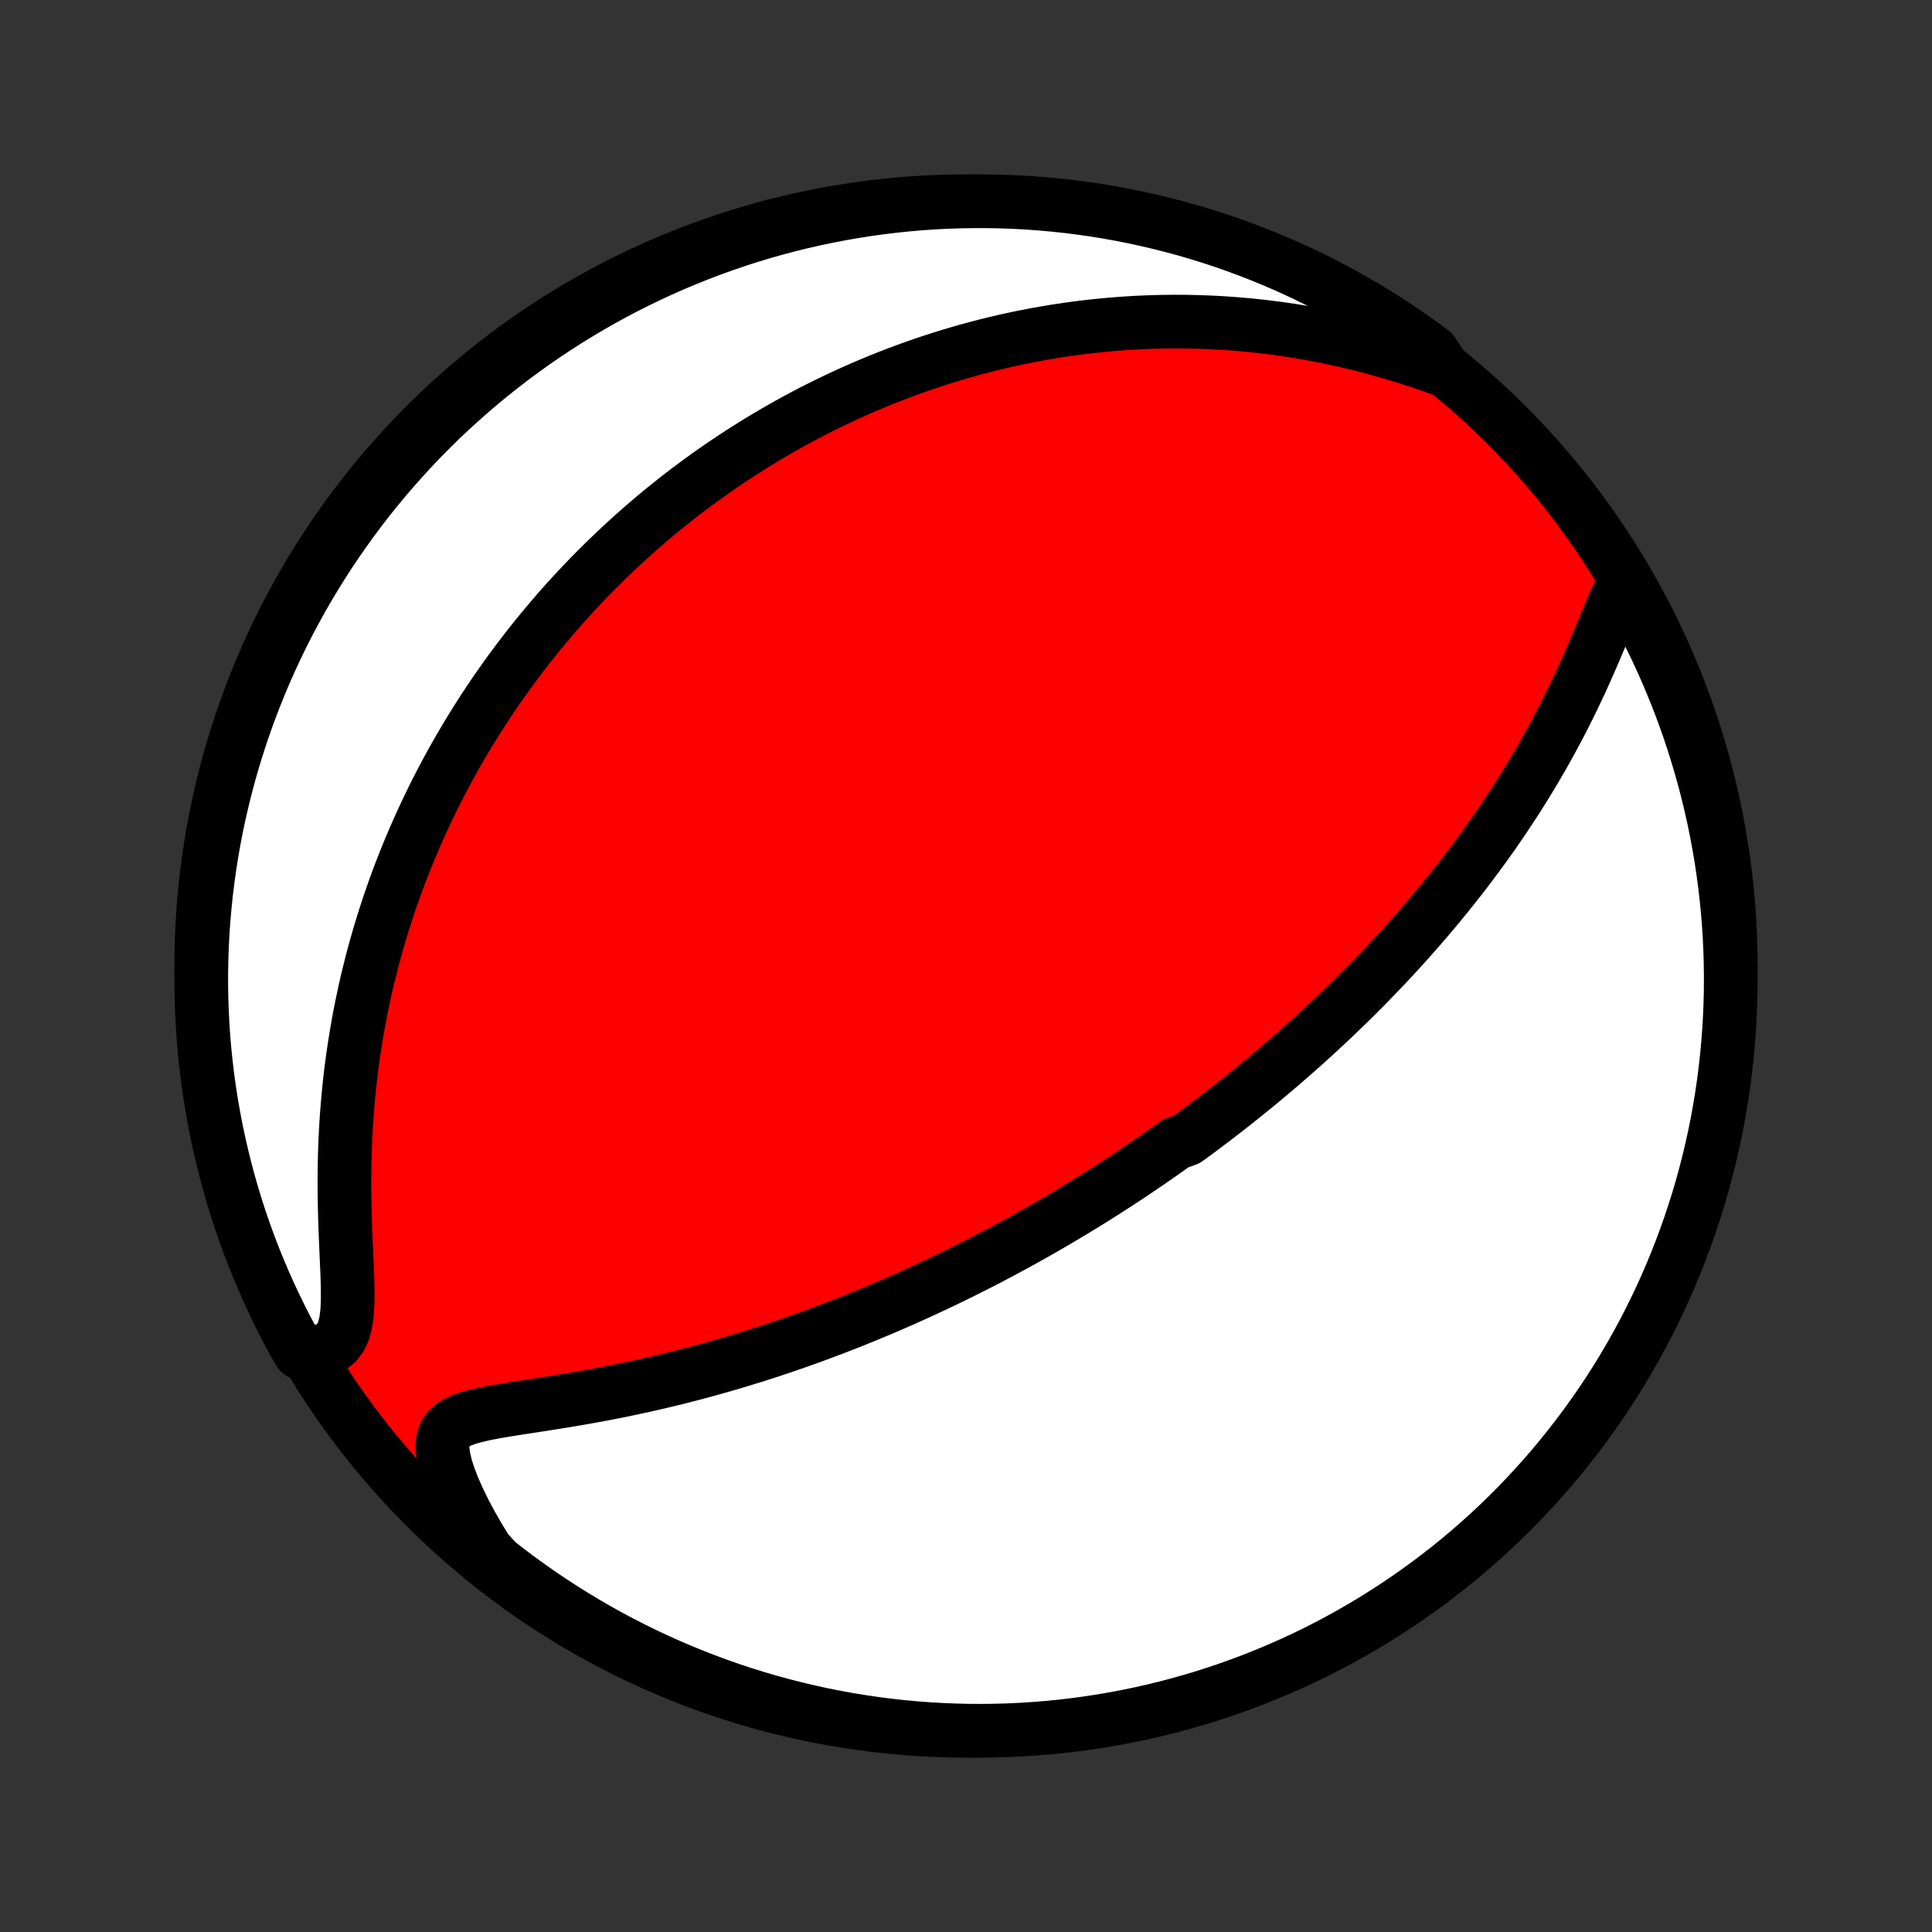 <?xml version="1.0" encoding="utf-8" standalone="no"?>
<!DOCTYPE svg PUBLIC "-//W3C//DTD SVG 1.1//EN"
  "http://www.w3.org/Graphics/SVG/1.1/DTD/svg11.dtd">
<!-- Created with matplotlib (http://matplotlib.org/) -->
<svg height="72pt" version="1.1" viewBox="0 0 72 72" width="72pt" xmlns="http://www.w3.org/2000/svg" xmlns:xlink="http://www.w3.org/1999/xlink">
 <rect x="0" y="0" width="72" height="72" fill="#333333" stroke="none"/>
 <defs>
  <style type="text/css">
*{stroke-linecap:butt;stroke-linejoin:round;}
  </style>
 </defs>
 <g id="figure_1">
  <g id="patch_1">
   <path d="
M0 72
L72 72
L72 0
L0 0
z
" style="fill:none;"/>
  </g>
  <g id="axes_1">
   <g id="PatchCollection_1">
    <defs>
     <path d="
M36 -7.5
C43.558 -7.5 50.808 -10.503 56.153 -15.848
C61.497 -21.192 64.5 -28.442 64.5 -36
C64.5 -43.558 61.497 -50.808 56.153 -56.153
C50.808 -61.497 43.558 -64.5 36 -64.5
C28.442 -64.5 21.192 -61.497 15.848 -56.153
C10.503 -50.808 7.5 -43.558 7.5 -36
C7.5 -28.442 10.503 -21.192 15.848 -15.848
C21.192 -10.503 28.442 -7.5 36 -7.5
z
" id="C0_0_a811fe30f3"/>
     <path d="
M60.46 -50.165
L60.31 -49.849
L60.163 -49.516
L60.016 -49.169
L59.868 -48.814
L59.719 -48.453
L59.566 -48.087
L59.41 -47.72
L59.251 -47.352
L59.088 -46.983
L58.922 -46.616
L58.751 -46.251
L58.577 -45.888
L58.399 -45.528
L58.218 -45.171
L58.034 -44.818
L57.846 -44.468
L57.656 -44.123
L57.463 -43.781
L57.268 -43.444
L57.07 -43.112
L56.871 -42.784
L56.669 -42.46
L56.466 -42.141
L56.261 -41.827
L56.055 -41.517
L55.848 -41.212
L55.64 -40.912
L55.43 -40.616
L55.22 -40.325
L55.01 -40.039
L54.799 -39.757
L54.587 -39.479
L54.376 -39.206
L54.163 -38.937
L53.951 -38.672
L53.739 -38.411
L53.527 -38.154
L53.315 -37.902
L53.103 -37.653
L52.891 -37.408
L52.68 -37.167
L52.469 -36.929
L52.258 -36.696
L52.047 -36.465
L51.837 -36.238
L51.627 -36.014
L51.418 -35.794
L51.209 -35.577
L51 -35.362
L50.792 -35.151
L50.584 -34.943
L50.377 -34.737
L50.17 -34.535
L49.963 -34.335
L49.757 -34.137
L49.551 -33.942
L49.345 -33.749
L49.14 -33.559
L48.935 -33.371
L48.73 -33.186
L48.526 -33.002
L48.322 -32.821
L48.118 -32.642
L47.914 -32.464
L47.71 -32.288
L47.507 -32.115
L47.303 -31.943
L47.1 -31.773
L46.896 -31.604
L46.693 -31.437
L46.489 -31.272
L46.285 -31.108
L46.081 -30.945
L45.877 -30.784
L45.673 -30.624
L45.468 -30.466
L45.263 -30.308
L45.058 -30.152
L44.852 -29.997
L44.646 -29.843
L44.439 -29.691
L44.231 -29.539
L43.815 -29.388
L43.605 -29.238
L43.395 -29.089
L43.184 -28.941
L42.972 -28.793
L42.759 -28.647
L42.545 -28.501
L42.33 -28.356
L42.114 -28.211
L41.897 -28.067
L41.679 -27.924
L41.459 -27.782
L41.238 -27.64
L41.015 -27.498
L40.791 -27.357
L40.566 -27.216
L40.339 -27.076
L40.11 -26.937
L39.879 -26.797
L39.647 -26.659
L39.412 -26.52
L39.176 -26.382
L38.938 -26.244
L38.697 -26.107
L38.455 -25.97
L38.21 -25.833
L37.963 -25.696
L37.713 -25.56
L37.461 -25.424
L37.207 -25.288
L36.949 -25.153
L36.689 -25.017
L36.427 -24.883
L36.161 -24.748
L35.892 -24.613
L35.621 -24.479
L35.346 -24.346
L35.068 -24.212
L34.787 -24.079
L34.502 -23.946
L34.214 -23.814
L33.923 -23.682
L33.628 -23.55
L33.329 -23.419
L33.027 -23.288
L32.72 -23.158
L32.41 -23.029
L32.096 -22.9
L31.778 -22.772
L31.456 -22.645
L31.13 -22.518
L30.8 -22.393
L30.465 -22.268
L30.126 -22.144
L29.783 -22.022
L29.436 -21.901
L29.085 -21.781
L28.729 -21.662
L28.369 -21.546
L28.004 -21.43
L27.636 -21.317
L27.263 -21.205
L26.886 -21.095
L26.506 -20.988
L26.121 -20.883
L25.732 -20.78
L25.34 -20.679
L24.944 -20.581
L24.545 -20.486
L24.143 -20.394
L23.738 -20.305
L23.331 -20.219
L22.922 -20.135
L22.511 -20.055
L22.098 -19.979
L21.685 -19.905
L21.272 -19.834
L20.86 -19.766
L20.449 -19.701
L20.041 -19.637
L19.638 -19.575
L19.241 -19.514
L18.851 -19.452
L18.473 -19.388
L18.11 -19.319
L17.767 -19.243
L17.448 -19.155
L17.163 -19.051
L16.919 -18.923
L16.724 -18.765
L16.586 -18.57
L16.507 -18.331
L16.488 -18.047
L16.525 -17.719
L16.611 -17.352
L16.739 -16.953
L16.904 -16.529
L17.101 -16.087
L17.325 -15.633
L17.572 -15.171
L17.841 -14.704
L18.126 -14.236
L18.516 -13.802
L18.911 -13.493
L19.312 -13.191
L19.718 -12.897
L20.128 -12.609
L20.544 -12.328
L20.964 -12.055
L21.389 -11.789
L21.818 -11.53
L22.252 -11.279
L22.69 -11.035
L23.132 -10.799
L23.577 -10.571
L24.027 -10.35
L24.48 -10.137
L24.937 -9.932
L25.397 -9.735
L25.86 -9.546
L26.327 -9.365
L26.796 -9.192
L27.268 -9.027
L27.743 -8.871
L28.22 -8.722
L28.7 -8.582
L29.182 -8.451
L29.666 -8.328
L30.152 -8.213
L30.64 -8.106
L31.129 -8.009
L31.62 -7.919
L32.112 -7.839
L32.605 -7.766
L33.099 -7.703
L33.595 -7.648
L34.091 -7.602
L34.587 -7.564
L35.084 -7.535
L35.581 -7.515
L36.079 -7.503
L36.576 -7.5
L37.074 -7.506
L37.57 -7.52
L38.067 -7.543
L38.563 -7.575
L39.058 -7.615
L39.552 -7.664
L40.045 -7.722
L40.536 -7.788
L41.027 -7.863
L41.516 -7.947
L42.003 -8.039
L42.488 -8.139
L42.971 -8.248
L43.453 -8.366
L43.931 -8.492
L44.408 -8.626
L44.882 -8.768
L45.353 -8.919
L45.822 -9.079
L46.287 -9.246
L46.749 -9.421
L47.209 -9.605
L47.664 -9.797
L48.116 -9.996
L48.565 -10.204
L49.009 -10.419
L49.45 -10.642
L49.886 -10.873
L50.318 -11.112
L50.746 -11.358
L51.17 -11.611
L51.588 -11.873
L52.002 -12.141
L52.411 -12.417
L52.816 -12.7
L53.215 -12.989
L53.608 -13.287
L53.997 -13.59
L54.38 -13.901
L54.757 -14.219
L55.129 -14.543
L55.495 -14.873
L55.855 -15.21
L56.208 -15.554
L56.556 -15.903
L56.897 -16.259
L57.232 -16.621
L57.561 -16.988
L57.883 -17.362
L58.198 -17.741
L58.507 -18.126
L58.809 -18.516
L59.103 -18.911
L59.391 -19.312
L59.672 -19.718
L59.945 -20.128
L60.211 -20.544
L60.47 -20.964
L60.721 -21.389
L60.965 -21.818
L61.201 -22.252
L61.429 -22.69
L61.65 -23.132
L61.863 -23.577
L62.068 -24.027
L62.265 -24.48
L62.454 -24.937
L62.635 -25.397
L62.808 -25.86
L62.973 -26.327
L63.129 -26.796
L63.278 -27.268
L63.418 -27.743
L63.549 -28.22
L63.672 -28.7
L63.787 -29.182
L63.894 -29.666
L63.991 -30.152
L64.081 -30.64
L64.161 -31.129
L64.234 -31.62
L64.297 -32.112
L64.352 -32.605
L64.398 -33.099
L64.436 -33.595
L64.465 -34.091
L64.485 -34.587
L64.497 -35.084
L64.5 -35.581
L64.494 -36.079
L64.48 -36.576
L64.457 -37.074
L64.425 -37.57
L64.385 -38.067
L64.335 -38.563
L64.278 -39.058
L64.212 -39.552
L64.137 -40.045
L64.053 -40.536
L63.961 -41.027
L63.861 -41.516
L63.752 -42.003
L63.634 -42.488
L63.508 -42.971
L63.374 -43.453
L63.231 -43.931
L63.081 -44.408
L62.922 -44.882
L62.754 -45.353
L62.579 -45.822
L62.395 -46.287
L62.203 -46.749
L62.004 -47.209
L61.796 -47.664
L61.581 -48.116
L61.358 -48.565
L61.127 -49.009
z
" id="C0_1_5b74f3df56"/>
     <path d="
M53.842 -58.194
L53.322 -58.38
L52.798 -58.556
L52.273 -58.724
L51.748 -58.882
L51.222 -59.029
L50.698 -59.165
L50.175 -59.291
L49.655 -59.406
L49.137 -59.51
L48.623 -59.604
L48.113 -59.688
L47.607 -59.761
L47.105 -59.824
L46.608 -59.878
L46.117 -59.922
L45.63 -59.958
L45.149 -59.984
L44.674 -60.002
L44.205 -60.013
L43.741 -60.015
L43.283 -60.01
L42.831 -59.997
L42.386 -59.978
L41.946 -59.952
L41.512 -59.92
L41.085 -59.881
L40.663 -59.837
L40.248 -59.788
L39.839 -59.733
L39.435 -59.673
L39.038 -59.608
L38.646 -59.539
L38.26 -59.465
L37.88 -59.388
L37.505 -59.306
L37.135 -59.22
L36.771 -59.131
L36.413 -59.038
L36.059 -58.942
L35.711 -58.842
L35.367 -58.74
L35.028 -58.634
L34.694 -58.526
L34.365 -58.415
L34.04 -58.301
L33.72 -58.185
L33.404 -58.067
L33.093 -57.946
L32.785 -57.823
L32.481 -57.697
L32.181 -57.57
L31.886 -57.44
L31.593 -57.309
L31.305 -57.175
L31.02 -57.039
L30.738 -56.902
L30.46 -56.763
L30.184 -56.622
L29.912 -56.479
L29.643 -56.334
L29.377 -56.188
L29.114 -56.039
L28.854 -55.889
L28.596 -55.738
L28.341 -55.584
L28.088 -55.429
L27.838 -55.272
L27.59 -55.114
L27.345 -54.953
L27.102 -54.791
L26.86 -54.628
L26.621 -54.462
L26.384 -54.295
L26.149 -54.125
L25.916 -53.954
L25.685 -53.782
L25.456 -53.607
L25.228 -53.43
L25.002 -53.251
L24.777 -53.07
L24.555 -52.888
L24.333 -52.703
L24.113 -52.516
L23.895 -52.327
L23.678 -52.136
L23.462 -51.942
L23.248 -51.746
L23.035 -51.548
L22.823 -51.347
L22.612 -51.144
L22.402 -50.938
L22.194 -50.73
L21.986 -50.518
L21.78 -50.305
L21.575 -50.088
L21.371 -49.868
L21.168 -49.646
L20.965 -49.42
L20.764 -49.192
L20.564 -48.96
L20.365 -48.724
L20.167 -48.486
L19.97 -48.244
L19.773 -47.998
L19.578 -47.749
L19.384 -47.496
L19.191 -47.239
L18.998 -46.978
L18.807 -46.713
L18.617 -46.444
L18.428 -46.17
L18.241 -45.892
L18.054 -45.61
L17.869 -45.323
L17.684 -45.031
L17.502 -44.735
L17.32 -44.434
L17.14 -44.127
L16.962 -43.815
L16.785 -43.498
L16.61 -43.176
L16.437 -42.848
L16.266 -42.514
L16.097 -42.175
L15.93 -41.83
L15.765 -41.478
L15.603 -41.121
L15.443 -40.758
L15.286 -40.388
L15.132 -40.012
L14.98 -39.629
L14.832 -39.24
L14.688 -38.844
L14.547 -38.442
L14.41 -38.032
L14.277 -37.617
L14.149 -37.194
L14.024 -36.764
L13.905 -36.328
L13.791 -35.885
L13.681 -35.436
L13.578 -34.979
L13.48 -34.516
L13.388 -34.047
L13.303 -33.571
L13.224 -33.09
L13.151 -32.602
L13.086 -32.109
L13.028 -31.61
L12.978 -31.107
L12.935 -30.598
L12.899 -30.086
L12.872 -29.57
L12.852 -29.051
L12.84 -28.53
L12.835 -28.008
L12.838 -27.485
L12.847 -26.964
L12.861 -26.445
L12.88 -25.93
L12.902 -25.422
L12.924 -24.924
L12.944 -24.44
L12.957 -23.973
L12.957 -23.531
L12.938 -23.12
L12.892 -22.748
L12.811 -22.423
L12.689 -22.152
L12.522 -21.939
L12.311 -21.781
L12.06 -21.674
L11.776 -21.613
L11.177 -21.591
L10.936 -21.998
L10.703 -22.433
L10.478 -22.872
L10.261 -23.316
L10.051 -23.763
L9.849 -24.214
L9.656 -24.669
L9.47 -25.127
L9.292 -25.588
L9.123 -26.053
L8.961 -26.521
L8.808 -26.991
L8.663 -27.465
L8.527 -27.94
L8.399 -28.419
L8.279 -28.899
L8.168 -29.382
L8.065 -29.867
L7.971 -30.354
L7.885 -30.842
L7.808 -31.332
L7.739 -31.823
L7.679 -32.316
L7.628 -32.81
L7.585 -33.305
L7.551 -33.8
L7.526 -34.296
L7.509 -34.793
L7.501 -35.29
L7.501 -35.788
L7.511 -36.285
L7.529 -36.782
L7.555 -37.279
L7.591 -37.776
L7.635 -38.272
L7.687 -38.768
L7.749 -39.262
L7.818 -39.756
L7.897 -40.248
L7.984 -40.74
L8.079 -41.229
L8.183 -41.718
L8.296 -42.204
L8.417 -42.688
L8.546 -43.171
L8.684 -43.651
L8.83 -44.129
L8.984 -44.605
L9.147 -45.078
L9.318 -45.548
L9.496 -46.015
L9.683 -46.479
L9.878 -46.94
L10.081 -47.398
L10.292 -47.852
L10.511 -48.302
L10.737 -48.749
L10.971 -49.192
L11.213 -49.631
L11.462 -50.066
L11.719 -50.496
L11.983 -50.922
L12.254 -51.344
L12.533 -51.761
L12.819 -52.172
L13.112 -52.58
L13.412 -52.982
L13.718 -53.379
L14.032 -53.77
L14.352 -54.156
L14.679 -54.537
L15.012 -54.912
L15.352 -55.281
L15.698 -55.645
L16.05 -56.002
L16.408 -56.353
L16.773 -56.698
L17.143 -57.037
L17.518 -57.369
L17.9 -57.695
L18.287 -58.014
L18.679 -58.327
L19.077 -58.633
L19.48 -58.931
L19.887 -59.223
L20.3 -59.508
L20.718 -59.786
L21.14 -60.056
L21.567 -60.319
L21.998 -60.575
L22.433 -60.823
L22.872 -61.064
L23.316 -61.297
L23.763 -61.522
L24.214 -61.739
L24.669 -61.949
L25.127 -62.151
L25.588 -62.344
L26.053 -62.53
L26.521 -62.708
L26.991 -62.877
L27.465 -63.039
L27.94 -63.192
L28.419 -63.337
L28.899 -63.473
L29.382 -63.601
L29.867 -63.721
L30.354 -63.832
L30.842 -63.935
L31.332 -64.029
L31.823 -64.115
L32.316 -64.192
L32.81 -64.261
L33.305 -64.321
L33.8 -64.372
L34.296 -64.415
L34.793 -64.449
L35.29 -64.474
L35.788 -64.491
L36.285 -64.499
L36.782 -64.499
L37.279 -64.489
L37.776 -64.471
L38.272 -64.445
L38.768 -64.409
L39.262 -64.365
L39.756 -64.313
L40.248 -64.251
L40.74 -64.182
L41.229 -64.103
L41.718 -64.016
L42.204 -63.921
L42.688 -63.816
L43.171 -63.704
L43.651 -63.583
L44.129 -63.454
L44.605 -63.316
L45.078 -63.17
L45.548 -63.016
L46.015 -62.853
L46.479 -62.682
L46.94 -62.504
L47.398 -62.317
L47.852 -62.122
L48.302 -61.919
L48.749 -61.708
L49.192 -61.489
L49.631 -61.263
L50.066 -61.029
L50.496 -60.787
L50.922 -60.538
L51.344 -60.281
L51.761 -60.017
L52.172 -59.746
L52.58 -59.467
L52.982 -59.181
L53.379 -58.888
z
" id="C0_2_b0a9d06b3a"/>
    </defs>
    <g clip-path="url(#p1bffca34e9)">
     <use style="fill:#ff0000;stroke:#000000;stroke-width:2.0;" x="0.0" xlink:href="#C0_0_a811fe30f3" y="72.0"/>
    </g>
    <g clip-path="url(#p1bffca34e9)">
     <use style="fill:#ffffff;stroke:#000000;stroke-width:2.0;" x="0.0" xlink:href="#C0_1_5b74f3df56" y="72.0"/>
    </g>
    <g clip-path="url(#p1bffca34e9)">
     <use style="fill:#ffffff;stroke:#000000;stroke-width:2.0;" x="0.0" xlink:href="#C0_2_b0a9d06b3a" y="72.0"/>
    </g>
   </g>
  </g>
 </g>
 <defs>
  <clipPath id="p1bffca34e9">
   <rect height="72.0" width="72.0" x="0.0" y="0.0"/>
  </clipPath>
 </defs>
</svg>

